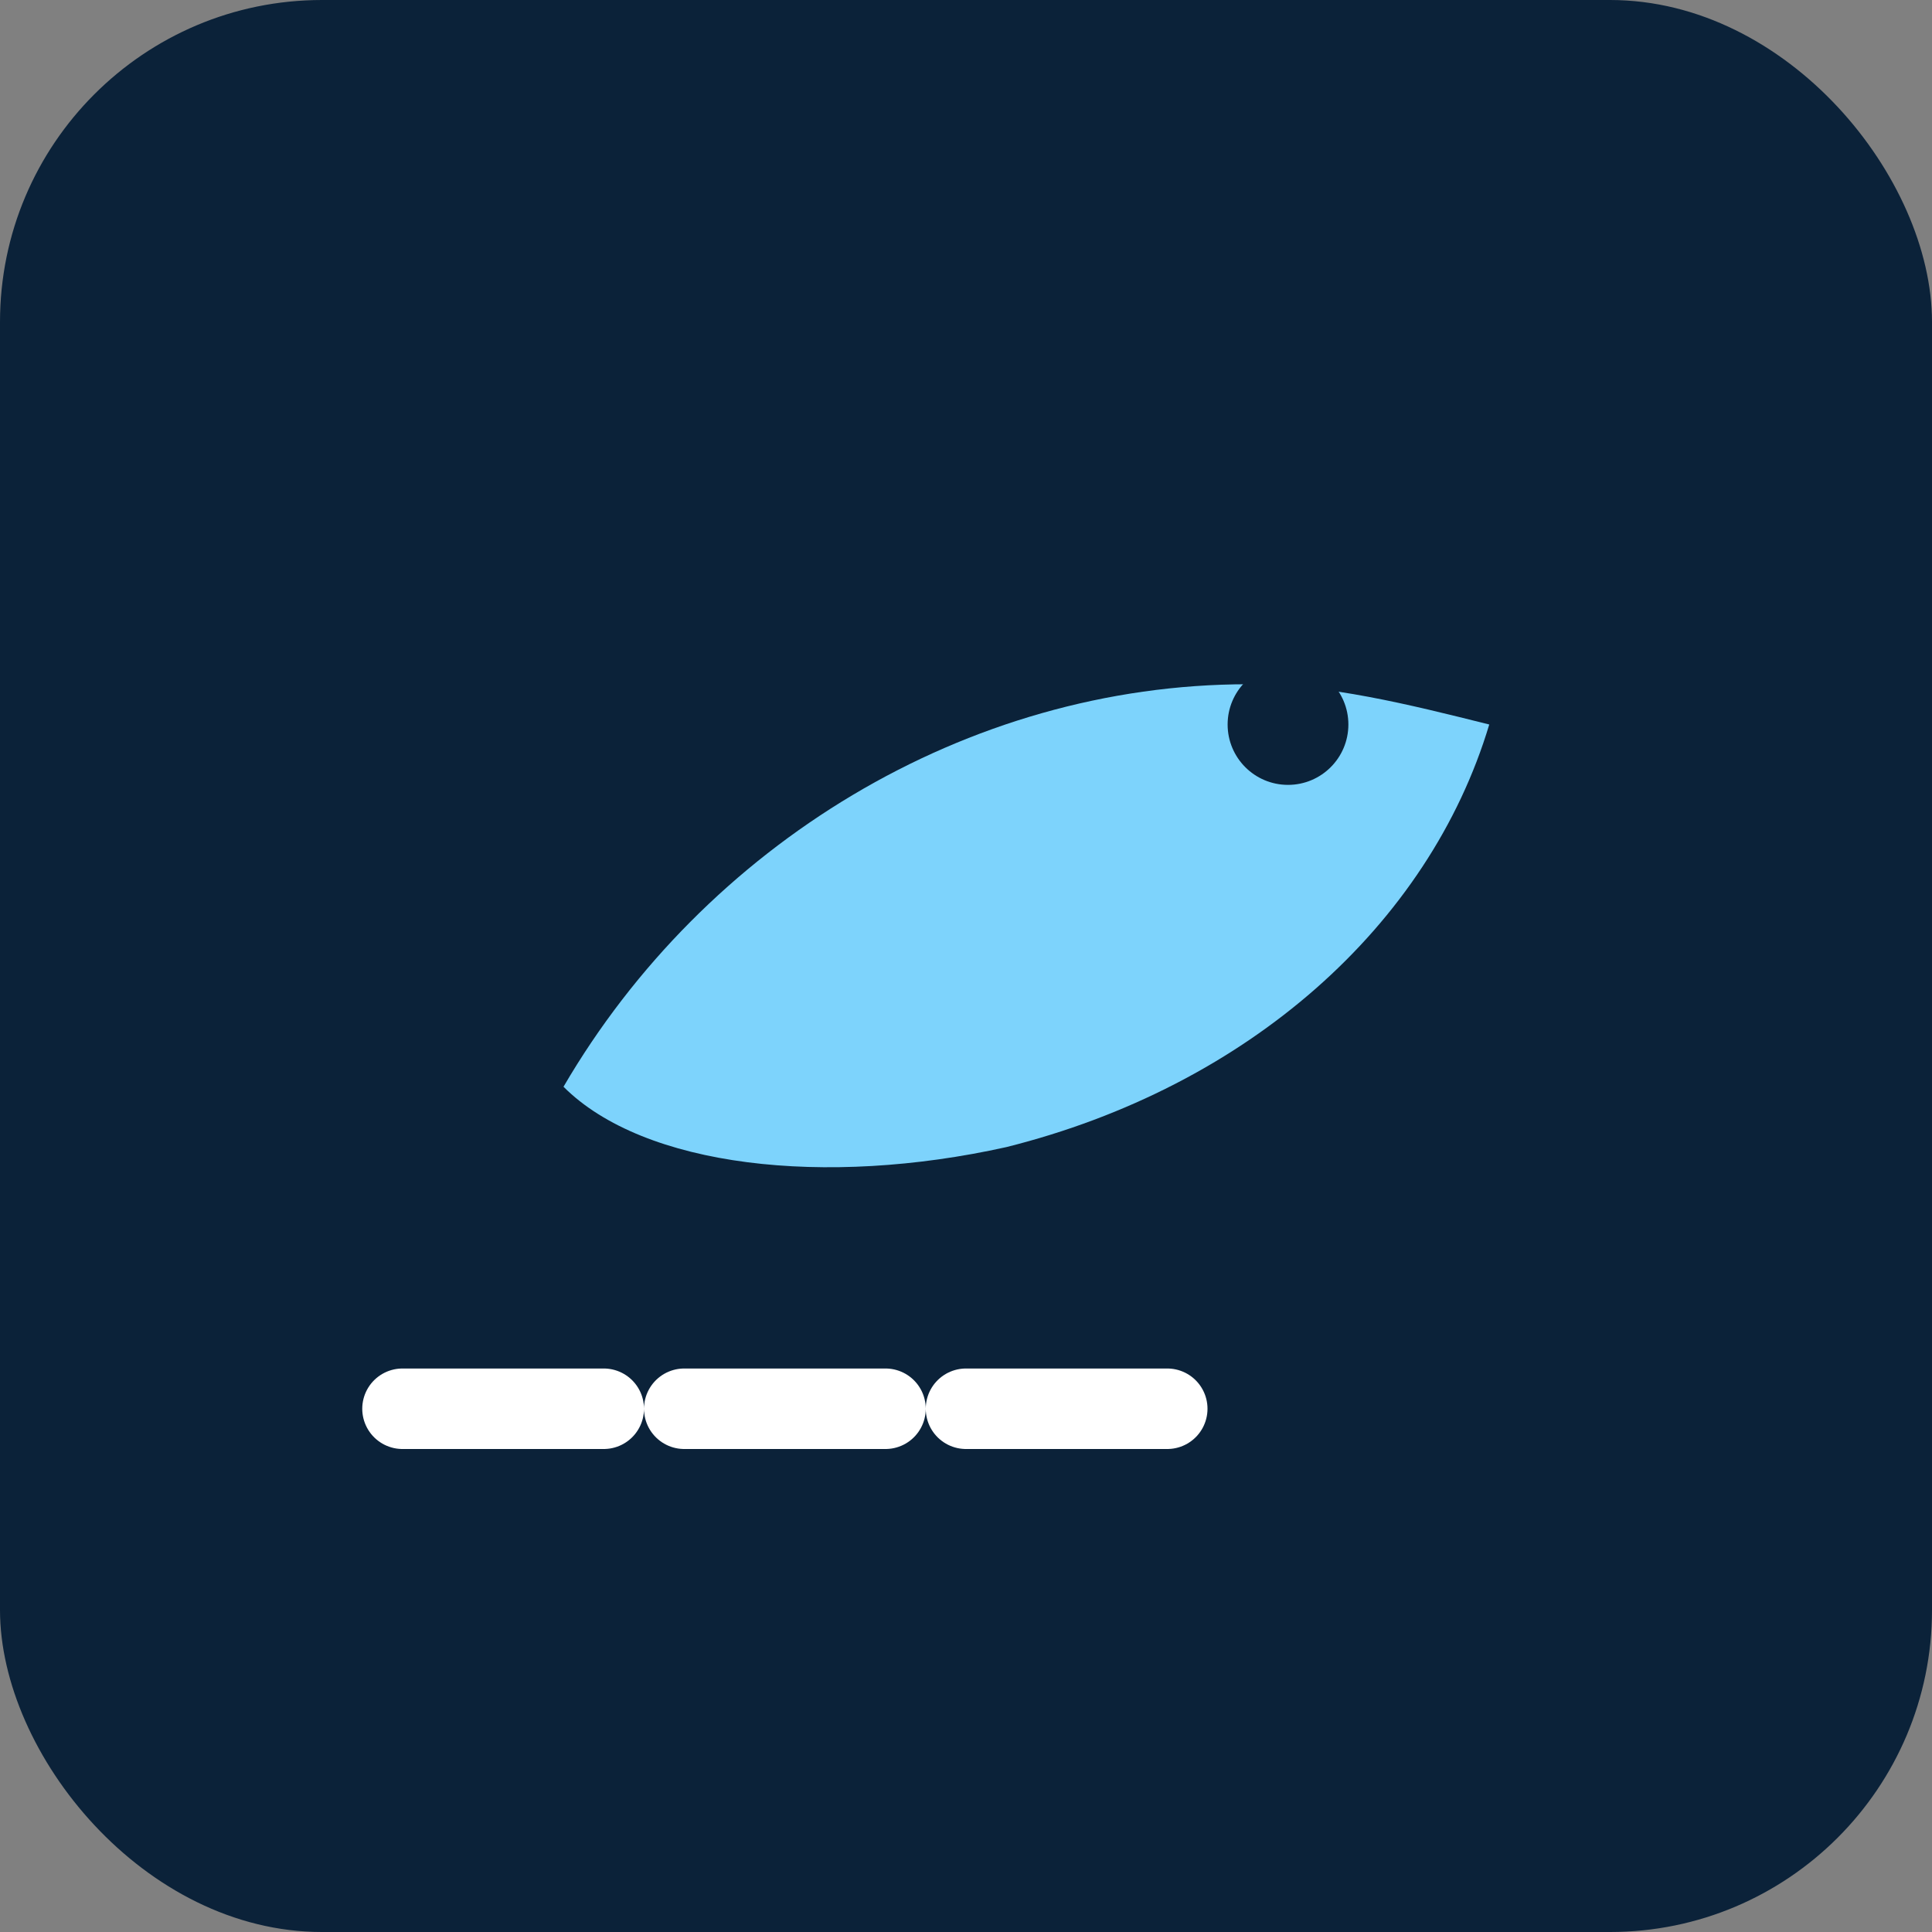 <svg xmlns="http://www.w3.org/2000/svg" viewBox="0 0 96 96" role="img" aria-label="FlockStats">
  <rect x="0" y="0" width="96" height="96" fill="#808080" stroke="none"/>
  <rect width="96" height="96" rx="16" fill="#0B2239"/>
  <path d="M28 54c7-12 20-20 34-20 4 0 8 1 12 2-3 10-12 18-24 21-9 2-18 1-22-3z" fill="#7DD3FC"/>
  <circle cx="64" cy="36" r="3" fill="#0B2239"/>
  <path d="M20 70h10M34 70h10M48 70h10" stroke="#FFFFFF" stroke-width="4" stroke-linecap="round"/>
</svg>
